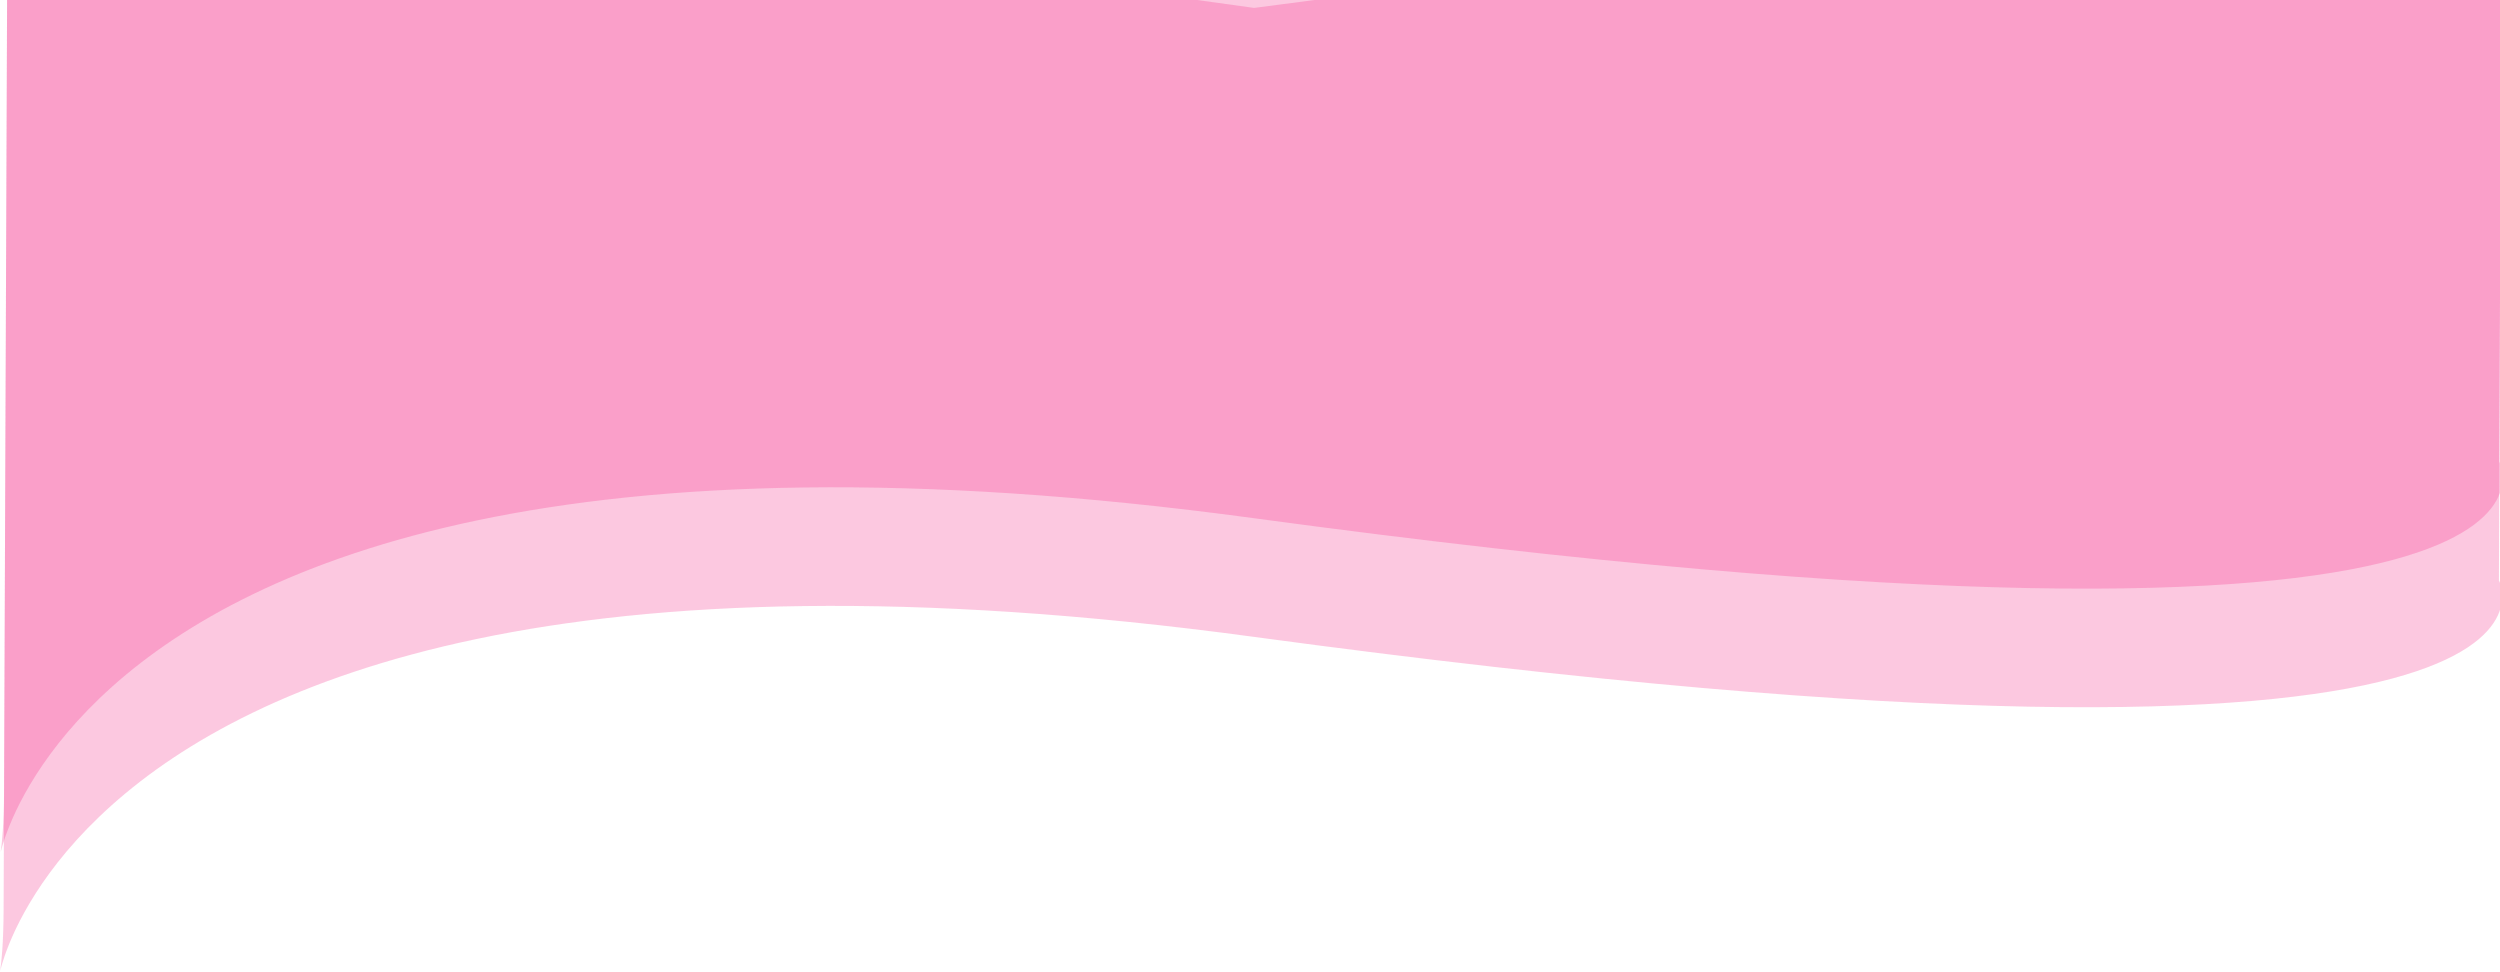 <svg width="360" height="140" viewBox="0 0 360 140" fill="none" xmlns="http://www.w3.org/2000/svg">
<path d="M359.844 83.578C359.844 83.578 378.665 118.563 180.465 91.696C-17.735 64.828 0.369 170.088 0.519 130.987C0.669 91.886 1.114 -23.825 1.114 -23.825L180.589 1.141L360.251 -22.446L359.844 83.578Z" fill="#F72585" fill-opacity="0.25"/>
<path d="M359.91 66.5C359.91 66.5 378.73 101.486 180.53 74.618C-17.67 47.751 0.435 153.011 0.585 113.91C0.735 74.809 1.114 -23.825 1.114 -23.825L360.251 -22.446L359.91 66.5Z" fill="#F72585" fill-opacity="0.25"/>
</svg>
